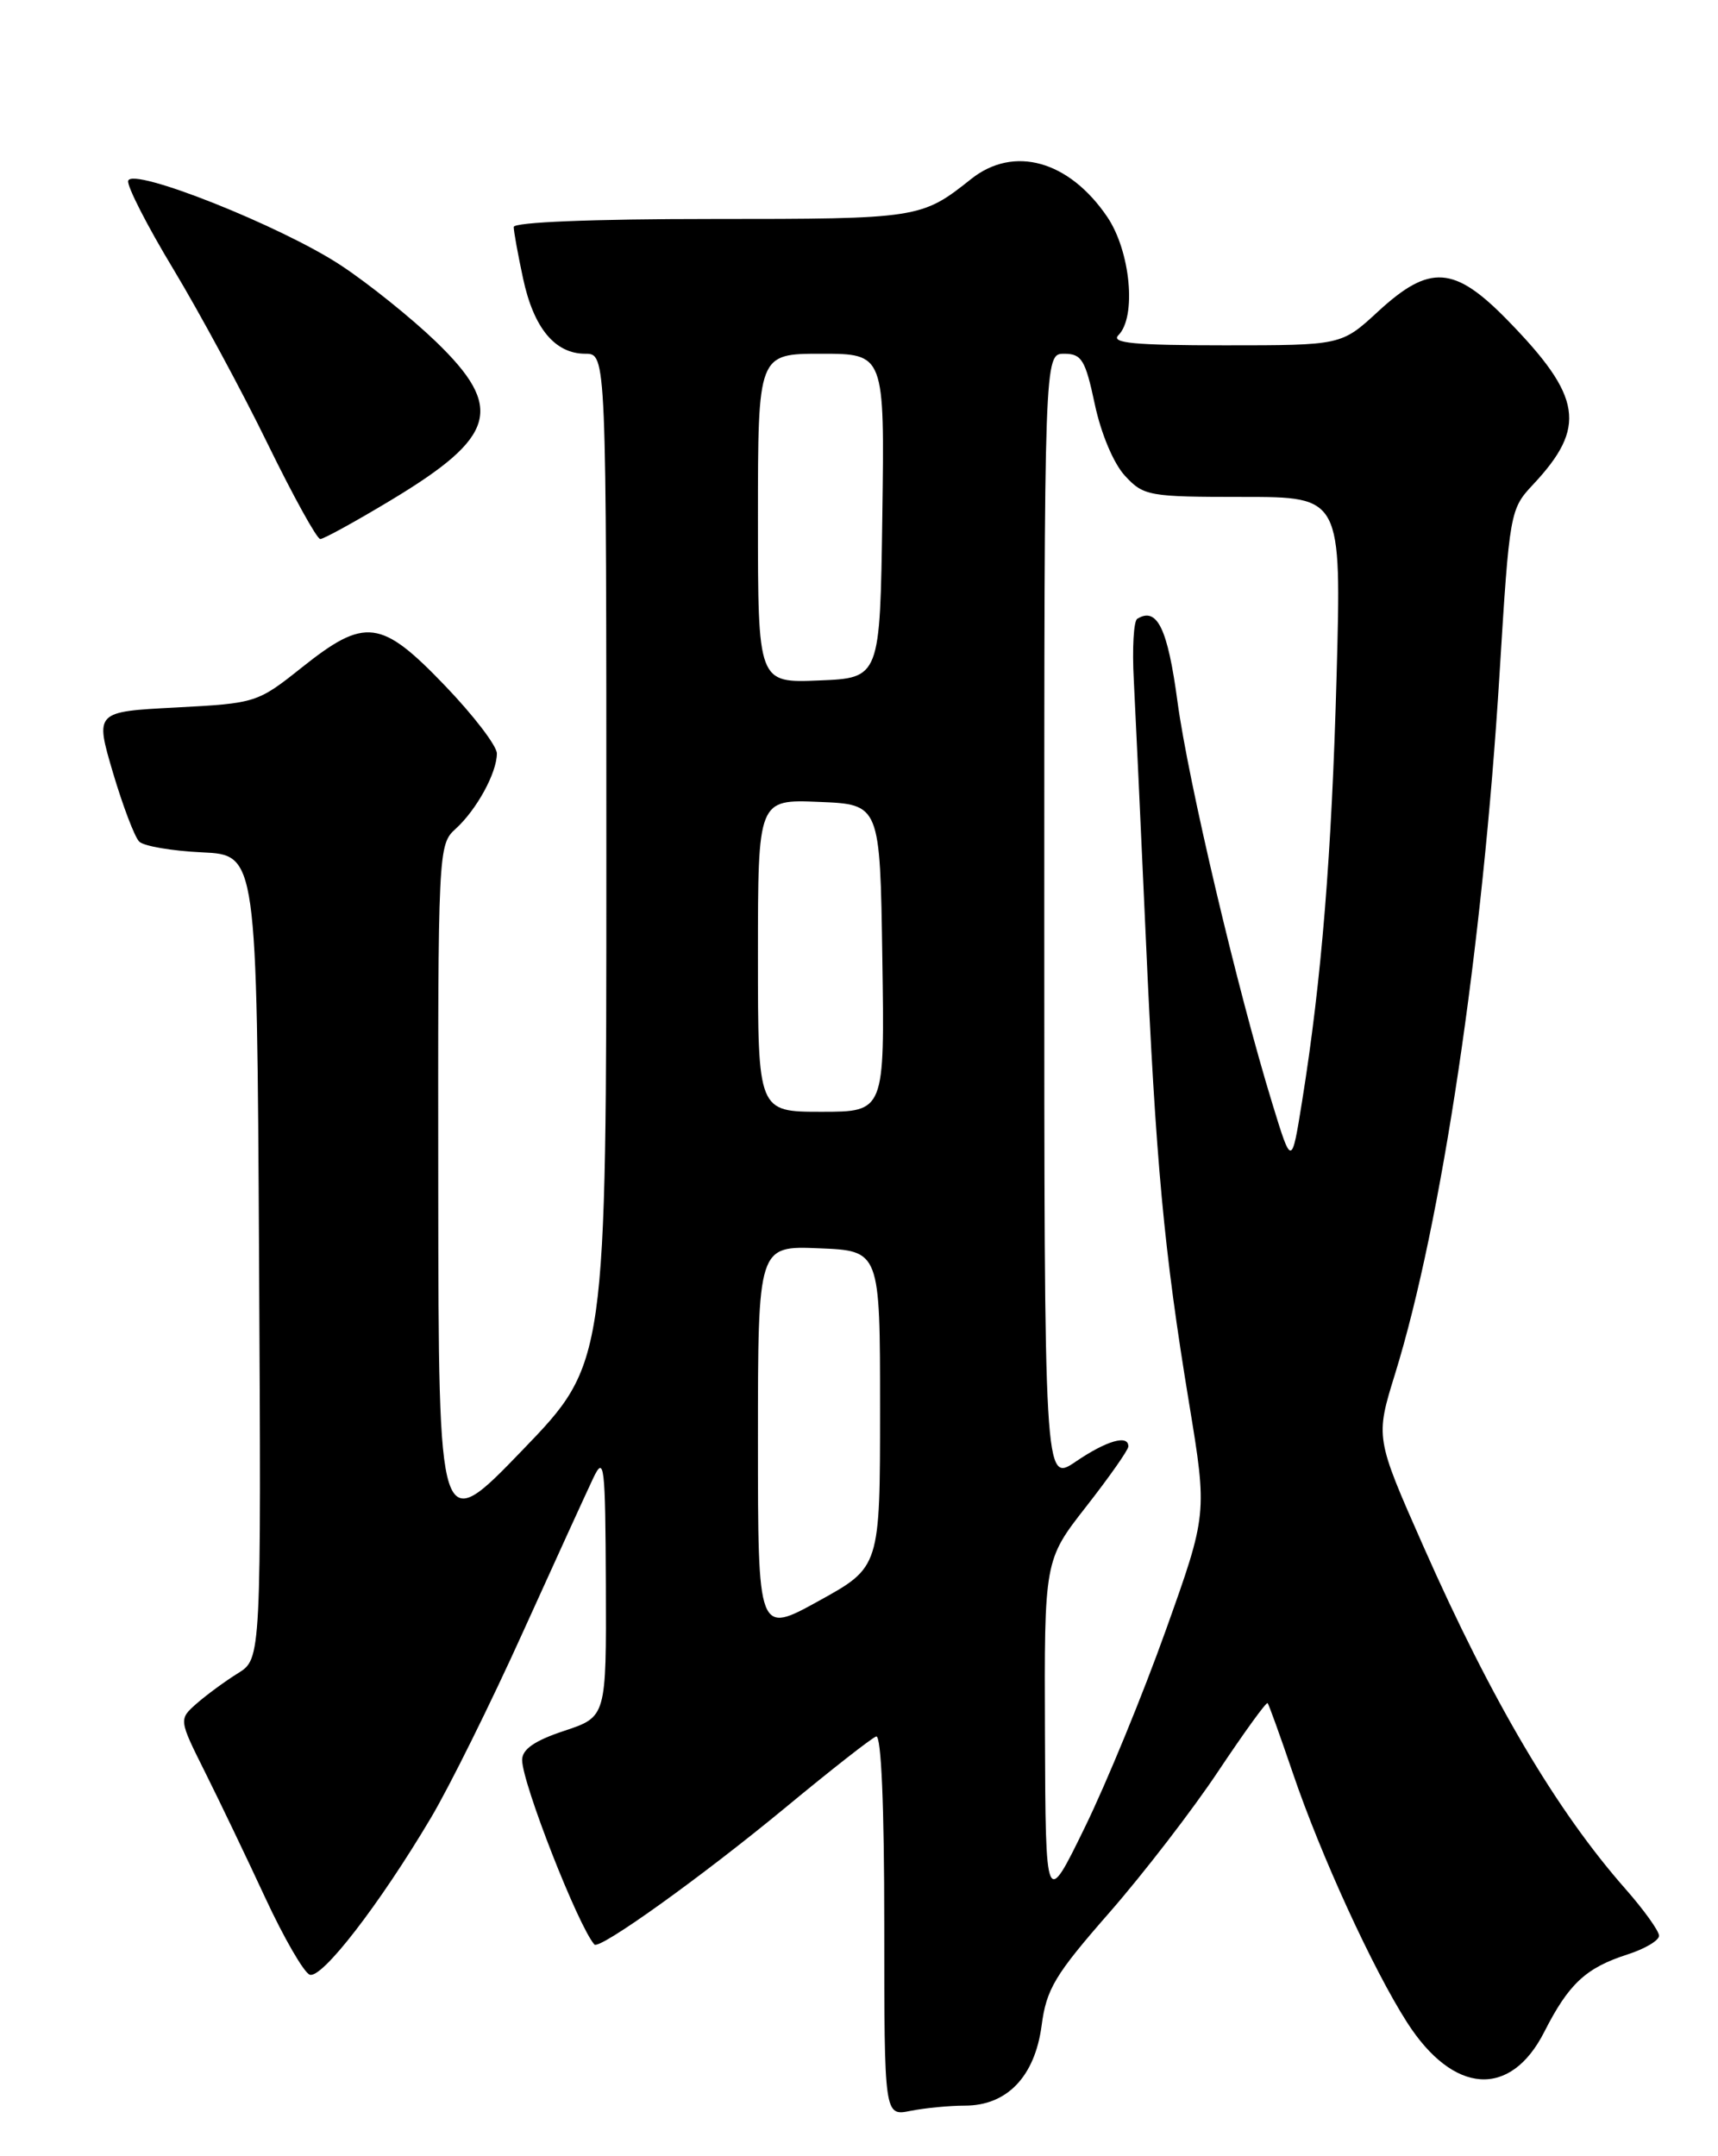 <?xml version="1.0" encoding="UTF-8" standalone="no"?>
<!DOCTYPE svg PUBLIC "-//W3C//DTD SVG 1.1//EN" "http://www.w3.org/Graphics/SVG/1.1/DTD/svg11.dtd" >
<svg xmlns="http://www.w3.org/2000/svg" xmlns:xlink="http://www.w3.org/1999/xlink" version="1.1" viewBox="0 0 204 256">
 <g >
 <path fill="currentColor"
d=" M 114.57 250.00 C 119.57 250.00 122.87 246.56 123.68 240.52 C 124.25 236.15 125.26 234.47 131.74 227.07 C 135.81 222.41 141.64 214.84 144.69 210.25 C 147.75 205.67 150.37 202.04 150.52 202.21 C 150.67 202.37 152.01 206.10 153.51 210.50 C 156.81 220.23 163.03 233.81 167.08 240.12 C 172.58 248.70 179.36 249.16 183.38 241.23 C 186.28 235.53 188.31 233.64 193.25 232.05 C 195.31 231.39 197.00 230.39 197.00 229.83 C 197.00 229.27 195.21 226.77 193.02 224.28 C 184.83 214.99 177.09 201.86 169.02 183.60 C 163.31 170.69 163.31 170.69 165.66 163.10 C 171.18 145.27 176.07 112.50 178.06 80.00 C 179.25 60.73 179.29 60.46 182.07 57.50 C 188.42 50.71 187.87 47.11 179.08 38.09 C 172.69 31.52 169.78 31.32 163.62 37.00 C 159.28 41.00 159.28 41.00 145.44 41.00 C 134.68 41.00 131.87 40.73 132.80 39.80 C 134.98 37.62 134.24 29.82 131.47 25.74 C 126.93 19.06 120.38 17.23 115.32 21.25 C 109.41 25.95 109.11 26.00 84.51 26.00 C 70.32 26.00 61.00 26.38 61.00 26.95 C 61.00 27.47 61.50 30.22 62.11 33.06 C 63.37 38.95 65.89 42.00 69.50 42.00 C 72.00 42.00 72.00 42.00 72.00 101.92 C 72.00 161.84 72.00 161.84 62.04 172.17 C 52.08 182.50 52.08 182.50 52.04 141.40 C 52.00 100.89 52.03 100.28 54.10 98.41 C 56.59 96.15 59.00 91.76 59.00 89.46 C 59.00 88.56 56.23 84.94 52.84 81.41 C 45.25 73.50 43.36 73.26 35.84 79.25 C 30.56 83.45 30.39 83.50 20.89 84.00 C 11.28 84.50 11.28 84.50 13.41 91.73 C 14.59 95.70 15.99 99.39 16.53 99.92 C 17.06 100.46 20.42 101.03 24.00 101.20 C 30.50 101.50 30.50 101.50 30.76 149.22 C 31.02 196.94 31.02 196.94 28.26 198.66 C 26.74 199.60 24.54 201.22 23.36 202.25 C 21.22 204.14 21.22 204.14 24.36 210.43 C 26.09 213.89 29.30 220.59 31.50 225.33 C 33.70 230.07 36.07 234.17 36.77 234.45 C 38.19 235.01 45.03 226.17 51.18 215.81 C 53.36 212.14 58.27 202.24 62.08 193.81 C 65.89 185.39 69.66 177.15 70.44 175.50 C 71.75 172.75 71.88 173.82 71.94 188.17 C 72.00 203.84 72.00 203.84 67.00 205.50 C 63.47 206.67 62.00 207.69 62.00 208.96 C 62.00 211.70 68.65 228.68 70.58 230.87 C 71.17 231.54 83.32 222.83 93.29 214.59 C 98.67 210.14 103.50 206.35 104.04 206.17 C 104.64 205.96 105.00 214.39 105.00 228.54 C 105.00 251.25 105.00 251.25 108.12 250.62 C 109.84 250.28 112.74 250.00 114.57 250.00 Z  M 46.38 59.41 C 58.96 51.85 59.93 48.44 51.75 40.55 C 48.86 37.77 43.80 33.70 40.50 31.52 C 33.45 26.86 15.64 19.78 15.22 21.47 C 15.06 22.08 17.48 26.82 20.60 31.98 C 23.71 37.15 28.75 46.47 31.78 52.69 C 34.82 58.91 37.63 64.00 38.03 64.00 C 38.42 64.00 42.18 61.94 46.38 59.41 Z  M 124.08 205.87 C 124.00 185.24 124.00 185.24 128.98 178.87 C 131.72 175.37 133.97 172.16 133.98 171.75 C 134.02 170.29 131.42 171.03 127.73 173.54 C 124.00 176.07 124.00 176.07 124.00 109.04 C 124.00 42.00 124.00 42.00 126.36 42.00 C 128.44 42.00 128.88 42.72 130.00 48.00 C 130.74 51.49 132.24 55.05 133.59 56.50 C 135.80 58.89 136.41 59.00 147.60 59.00 C 159.29 59.00 159.29 59.00 158.71 80.25 C 158.13 101.53 156.93 116.33 154.61 130.78 C 153.37 138.50 153.37 138.50 151.08 131.03 C 146.93 117.51 141.09 92.75 139.82 83.32 C 138.65 74.59 137.40 72.02 135.04 73.47 C 134.61 73.74 134.43 77.00 134.63 80.73 C 134.82 84.45 135.46 98.07 136.04 111.00 C 137.25 138.20 138.21 148.48 141.20 166.63 C 143.36 179.76 143.36 179.76 138.43 193.56 C 135.72 201.15 131.40 211.67 128.83 216.93 C 124.16 226.50 124.16 226.50 124.08 205.87 Z  M 90.00 170.99 C 90.00 147.91 90.00 147.91 97.25 148.21 C 104.50 148.50 104.50 148.50 104.50 167.28 C 104.50 186.06 104.50 186.06 97.25 190.06 C 90.00 194.07 90.00 194.07 90.00 170.99 Z  M 90.00 113.46 C 90.00 94.91 90.00 94.91 97.25 95.21 C 104.50 95.50 104.50 95.50 104.77 113.75 C 105.05 132.00 105.05 132.00 97.52 132.00 C 90.00 132.00 90.00 132.00 90.00 113.46 Z  M 90.00 61.54 C 90.00 42.00 90.00 42.00 97.52 42.00 C 105.04 42.00 105.04 42.00 104.77 61.25 C 104.50 80.50 104.50 80.50 97.25 80.79 C 90.00 81.09 90.00 81.09 90.00 61.54 Z "/>
</g>
</svg>